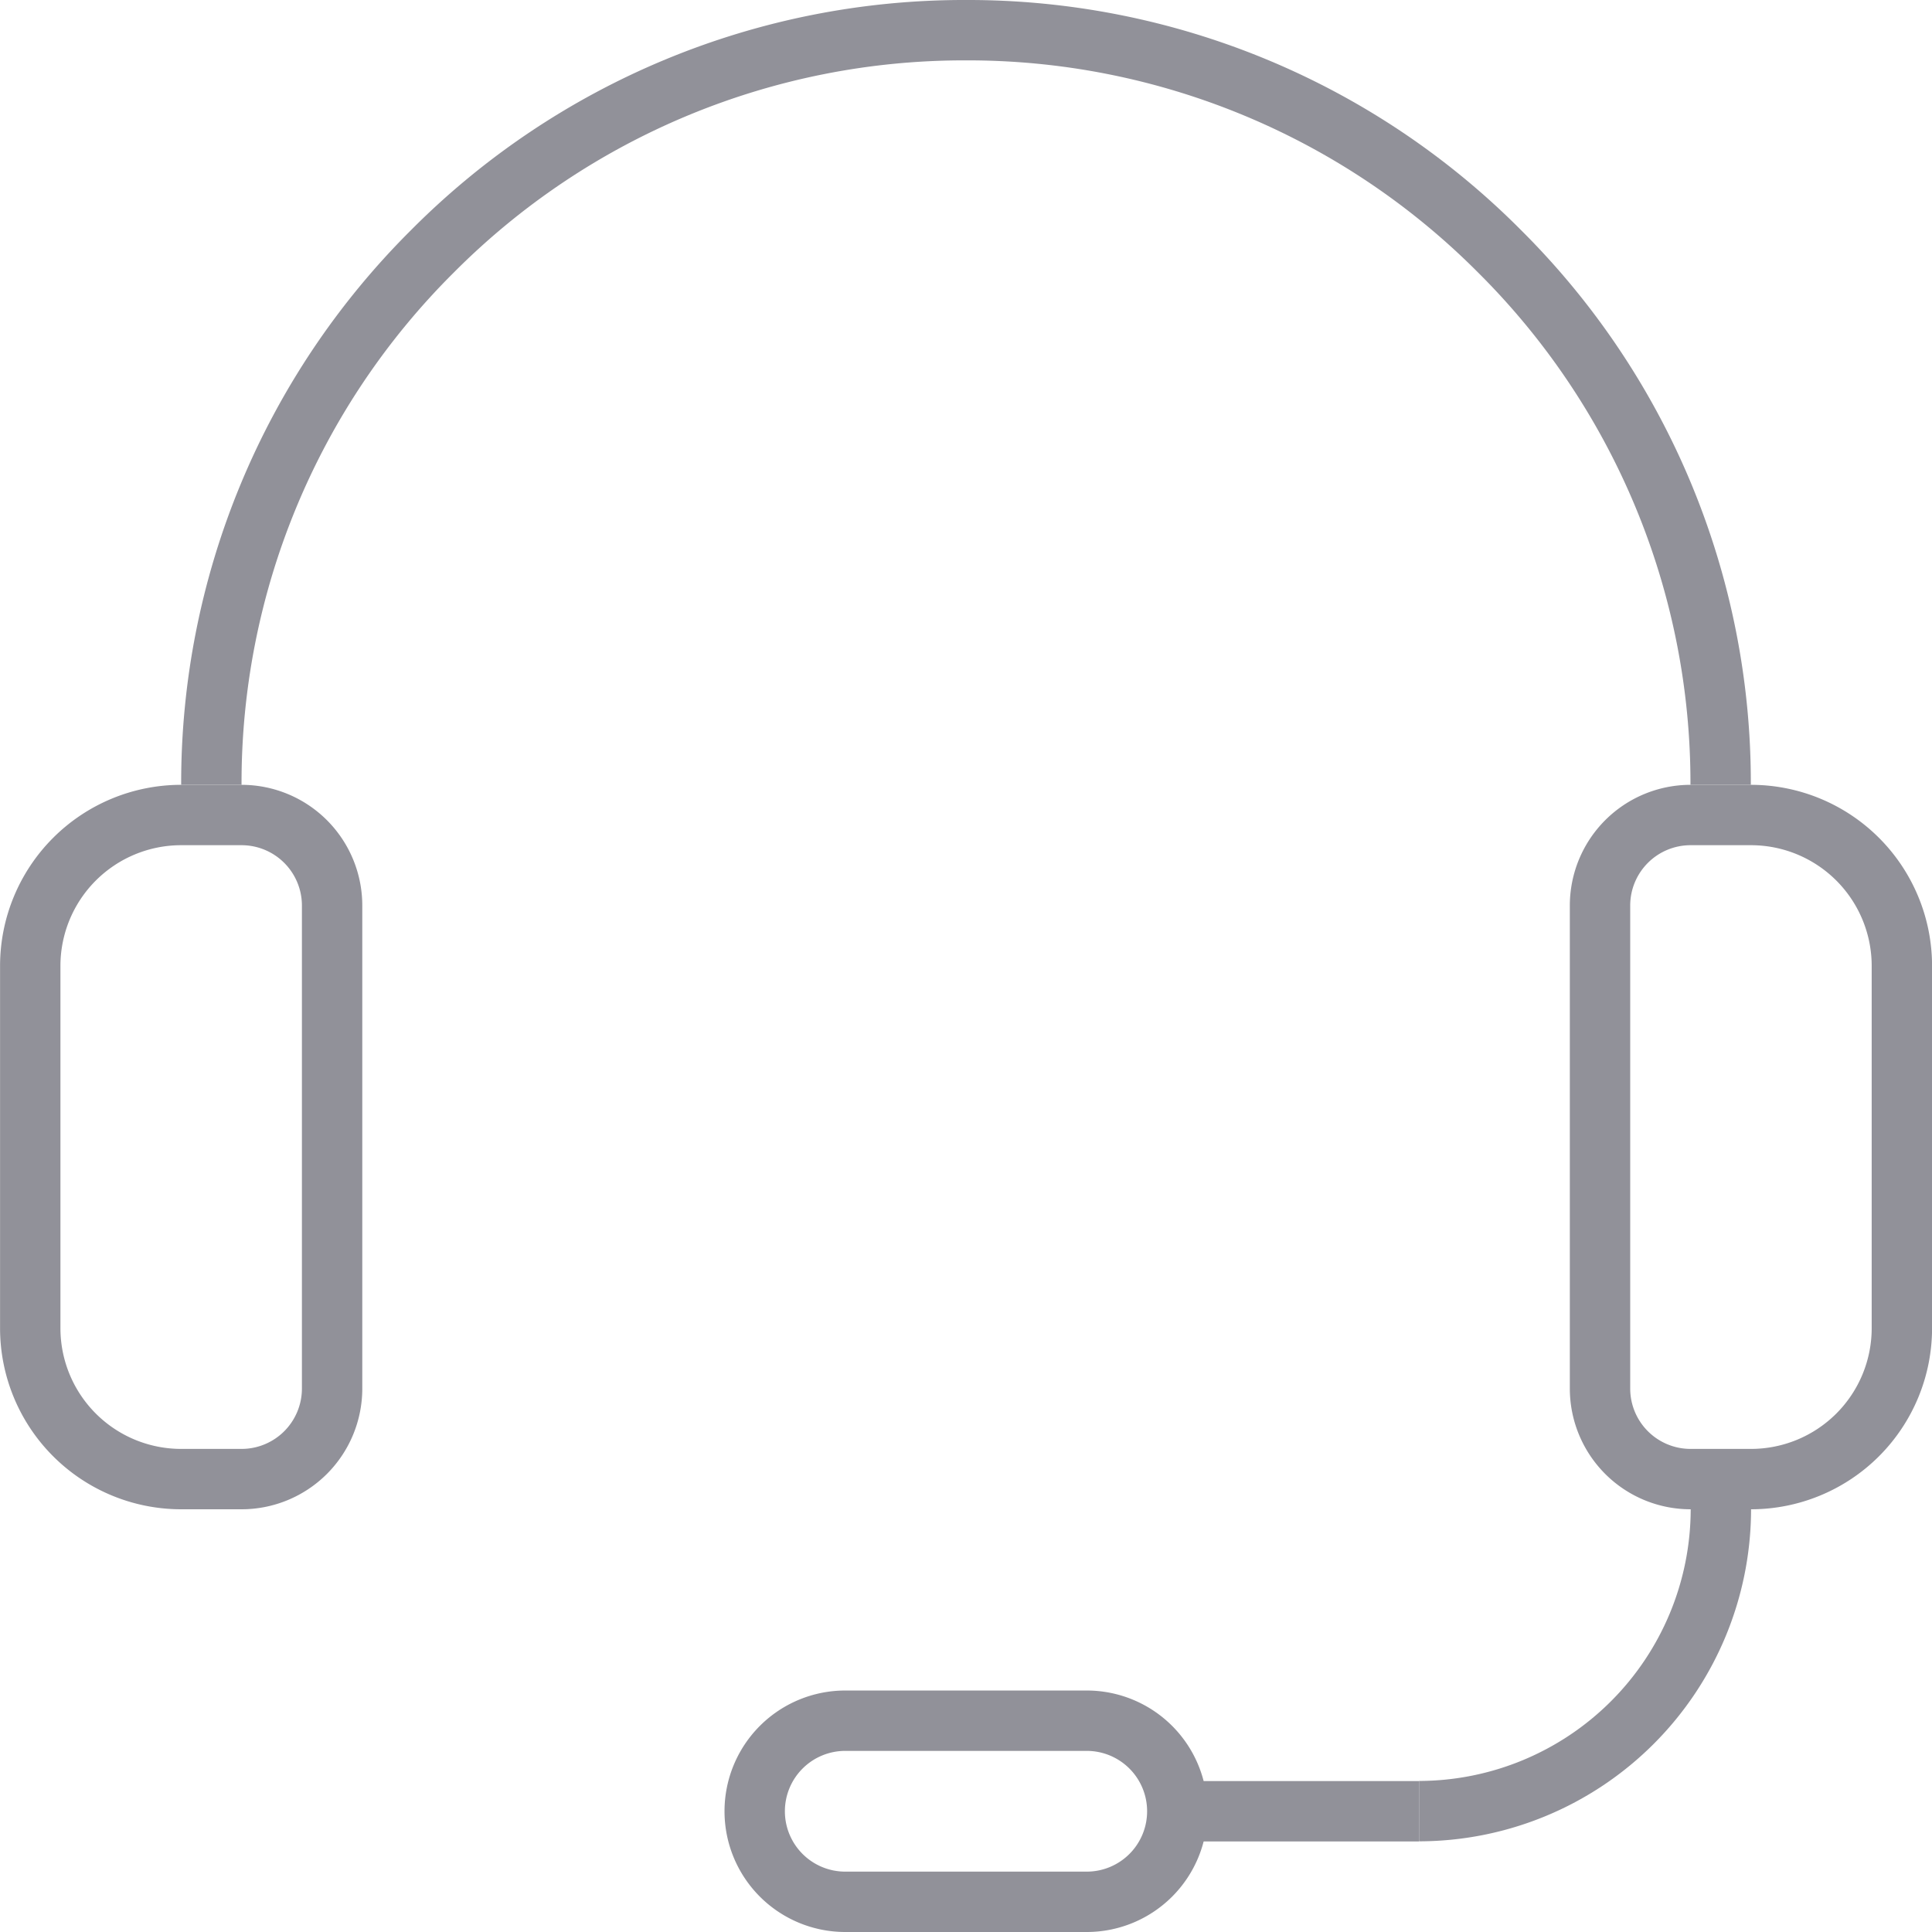 <svg xmlns="http://www.w3.org/2000/svg" width="32.002" height="32.002" viewBox="0 0 32.002 32.002">
                        <g id="Group_24198" data-name="Group 24198" transform="translate(-1113.999 -2398)">
                        <path id="Subtraction_14" data-name="Subtraction 14" d="M-14508,18916h0l-1,0a12.911,12.911,0,0,1,3.806-9.187A12.916,12.916,0,0,1-14496,18903a12.912,12.912,0,0,1,9.193,3.811A12.9,12.9,0,0,1-14483,18916l-1,0a11.918,11.918,0,0,0-3.516-8.484A11.919,11.919,0,0,0-14496,18904a11.921,11.921,0,0,0-8.486,3.516A11.913,11.913,0,0,0-14508,18916Z" transform="translate(15626 -16505)" fill="#919199"></path>
                        <path id="Subtraction_15" data-name="Subtraction 15" d="M-14510,18912h-1a3,3,0,0,1-3-3v-6a3,3,0,0,1,3-3h1a2,2,0,0,1,2,2v8A2,2,0,0,1-14510,18912Zm-1-11a2,2,0,0,0-2,2v6a2,2,0,0,0,2,2h1a1,1,0,0,0,1-1v-8a1,1,0,0,0-1-1Z" transform="translate(15628 -16489)" fill="#919199"></path>
                        <path id="Subtraction_19" data-name="Subtraction 19" d="M4,12H3A3,3,0,0,1,0,9V3A3,3,0,0,1,3,0H4A2,2,0,0,1,6,2v8A2,2,0,0,1,4,12ZM3,1A2,2,0,0,0,1,3V9a2,2,0,0,0,2,2H4a1,1,0,0,0,1-1V2A1,1,0,0,0,4,1Z" transform="translate(1146.002 2423) rotate(180)" fill="#919199"></path>
                        <path id="Subtraction_17" data-name="Subtraction 17" d="M-14512,18908a2,2,0,0,1-2-2v-4a2,2,0,0,1,2-2,2,2,0,0,1,2,2v4A2,2,0,0,1-14512,18908Zm0-7a1,1,0,0,0-1,1v4a1,1,0,0,0,1,1,1,1,0,0,0,1-1v-4A1,1,0,0,0-14512,18901Z" transform="translate(20034 16940.002) rotate(90)" fill="#919199"></path>
                        <rect id="Rectangle_18418" data-name="Rectangle 18418" width="1" height="4.001" transform="translate(1137.502 2427.502) rotate(90)" fill="#919199"></rect>
                        <path id="Intersection_1" data-name="Intersection 1" d="M-14508.5,18910a4.508,4.508,0,0,0,4.5-4.5h1a5.508,5.508,0,0,1-5.5,5.5Z" transform="translate(15646.004 -16482.5)" fill="#919199"></path>
                        </g>
                    </svg>